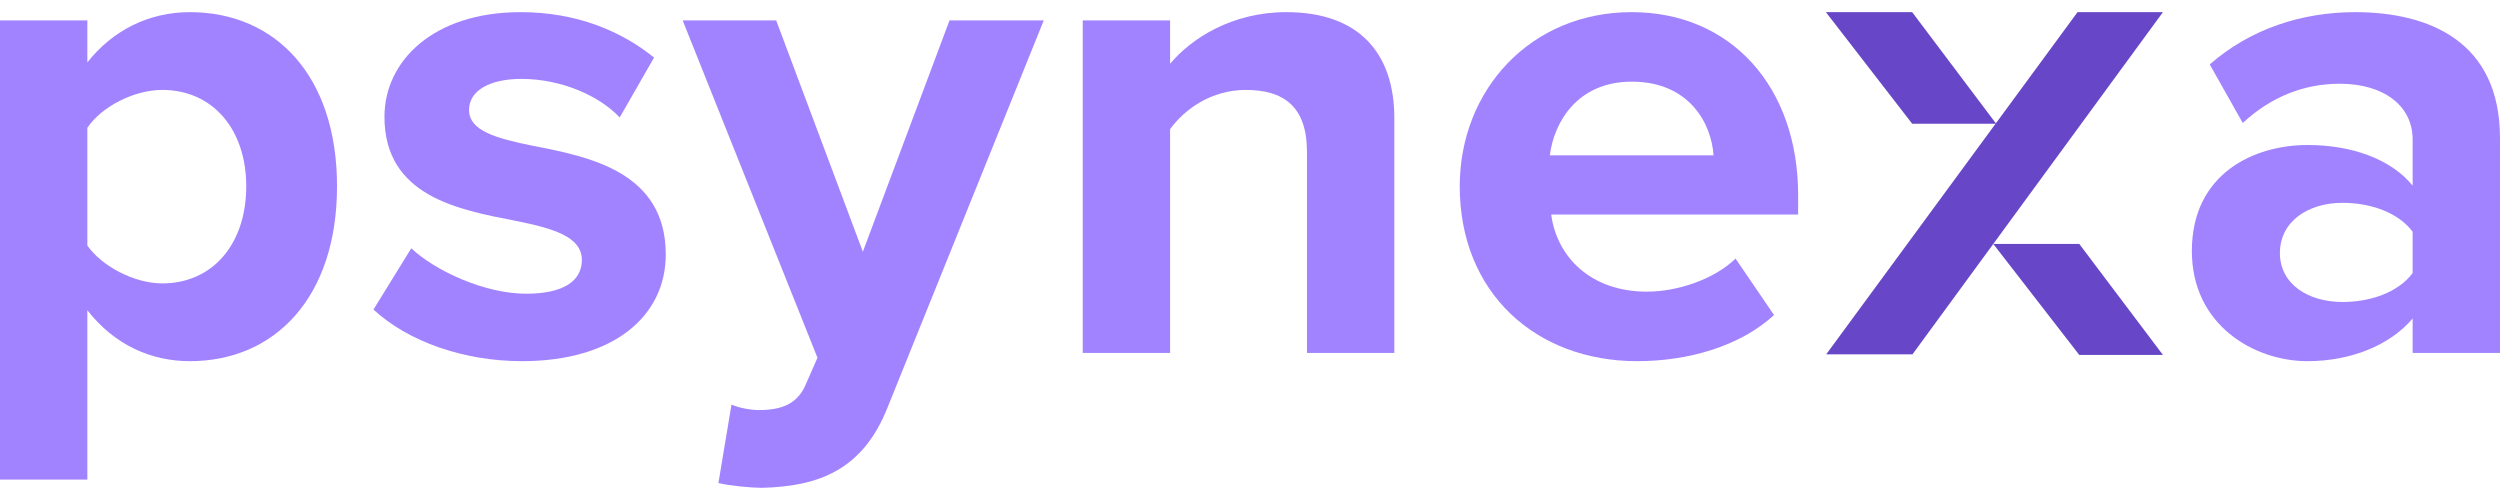 <svg width="105" height="21" viewBox="0 0 105 21" fill="none" xmlns="http://www.w3.org/2000/svg">
<path d="M3.669 13.03V20.143H0V0.857H3.669V2.621C4.738 1.262 6.269 0.51 7.973 0.51C11.555 0.51 14.155 3.17 14.155 7.825C14.155 12.48 11.555 15.169 7.973 15.169C6.326 15.169 4.795 14.475 3.669 13.03ZM10.342 7.825C10.342 5.425 8.926 3.777 6.817 3.777C5.633 3.777 4.275 4.471 3.669 5.367V10.312C4.275 11.179 5.633 11.902 6.817 11.902C8.926 11.902 10.342 10.254 10.342 7.825Z" fill="#A283FF"/>
<path d="M15.685 13.001L17.274 10.427C18.285 11.382 20.365 12.336 22.098 12.336C23.687 12.336 24.438 11.786 24.438 10.919C24.438 9.936 23.224 9.589 21.636 9.271C19.238 8.808 16.147 8.23 16.147 4.905C16.147 2.563 18.198 0.51 21.867 0.51C24.236 0.51 26.113 1.319 27.471 2.418L26.027 4.934C25.189 4.037 23.6 3.314 21.896 3.314C20.567 3.314 19.7 3.806 19.7 4.616C19.7 5.483 20.798 5.801 22.358 6.119C24.756 6.582 27.962 7.218 27.962 10.688C27.962 13.261 25.796 15.169 21.925 15.169C19.498 15.169 17.158 14.36 15.685 13.001Z" fill="#A283FF"/>
<path d="M30.174 20.287L30.723 16.991C31.04 17.136 31.532 17.222 31.878 17.222C32.831 17.222 33.467 16.962 33.814 16.21L34.334 15.025L28.672 0.857H32.6L36.24 10.572L39.88 0.857H43.838L37.28 17.107C36.24 19.738 34.391 20.432 31.994 20.489C31.56 20.489 30.636 20.403 30.174 20.287Z" fill="#A283FF"/>
<path d="M58.562 14.822H54.893V6.379C54.893 4.442 53.882 3.777 52.322 3.777C50.877 3.777 49.751 4.587 49.144 5.425V14.822H45.475V0.857H49.144V2.678C50.04 1.609 51.744 0.51 54.026 0.51C57.088 0.51 58.562 2.245 58.562 4.963V14.822Z" fill="#A283FF"/>
<path d="M61.309 7.825C61.309 3.777 64.284 0.51 68.531 0.51C72.691 0.51 75.522 3.633 75.522 8.201V9.011H65.151C65.382 10.774 66.797 12.249 69.166 12.249C70.466 12.249 71.997 11.729 72.893 10.861L74.51 13.232C73.095 14.533 70.928 15.169 68.762 15.169C64.515 15.169 61.309 12.307 61.309 7.825ZM68.531 3.43C66.249 3.43 65.266 5.136 65.093 6.524H71.968C71.882 5.194 70.957 3.43 68.531 3.43Z" fill="#A283FF"/>
<path d="M105 14.822H101.331V13.377C100.378 14.504 98.731 15.169 96.912 15.169C94.687 15.169 92.058 13.666 92.058 10.543C92.058 7.276 94.687 6.09 96.912 6.09C98.76 6.09 100.407 6.669 101.331 7.796V5.859C101.331 4.442 100.118 3.517 98.269 3.517C96.767 3.517 95.38 4.066 94.196 5.165L92.809 2.707C94.514 1.204 96.709 0.51 98.905 0.51C102.082 0.51 105 1.782 105 5.801V14.822ZM101.331 11.468V9.733C100.725 8.924 99.569 8.519 98.385 8.519C96.94 8.519 95.756 9.3 95.756 10.63C95.756 11.931 96.94 12.683 98.385 12.683C99.569 12.683 100.725 12.278 101.331 11.468Z" fill="#A283FF"/>
<path d="M87.256 0.51H90.843L80.323 14.883H76.7L87.256 0.51Z" fill="#6747C7"/>
<path d="M80.311 0.51H76.687L80.311 5.196H83.838L80.311 0.51Z" fill="#6747C7"/>
<path d="M87.329 10.245H83.717L87.329 14.907H90.843L87.329 10.245Z" fill="#6747C7"/>
</svg>
